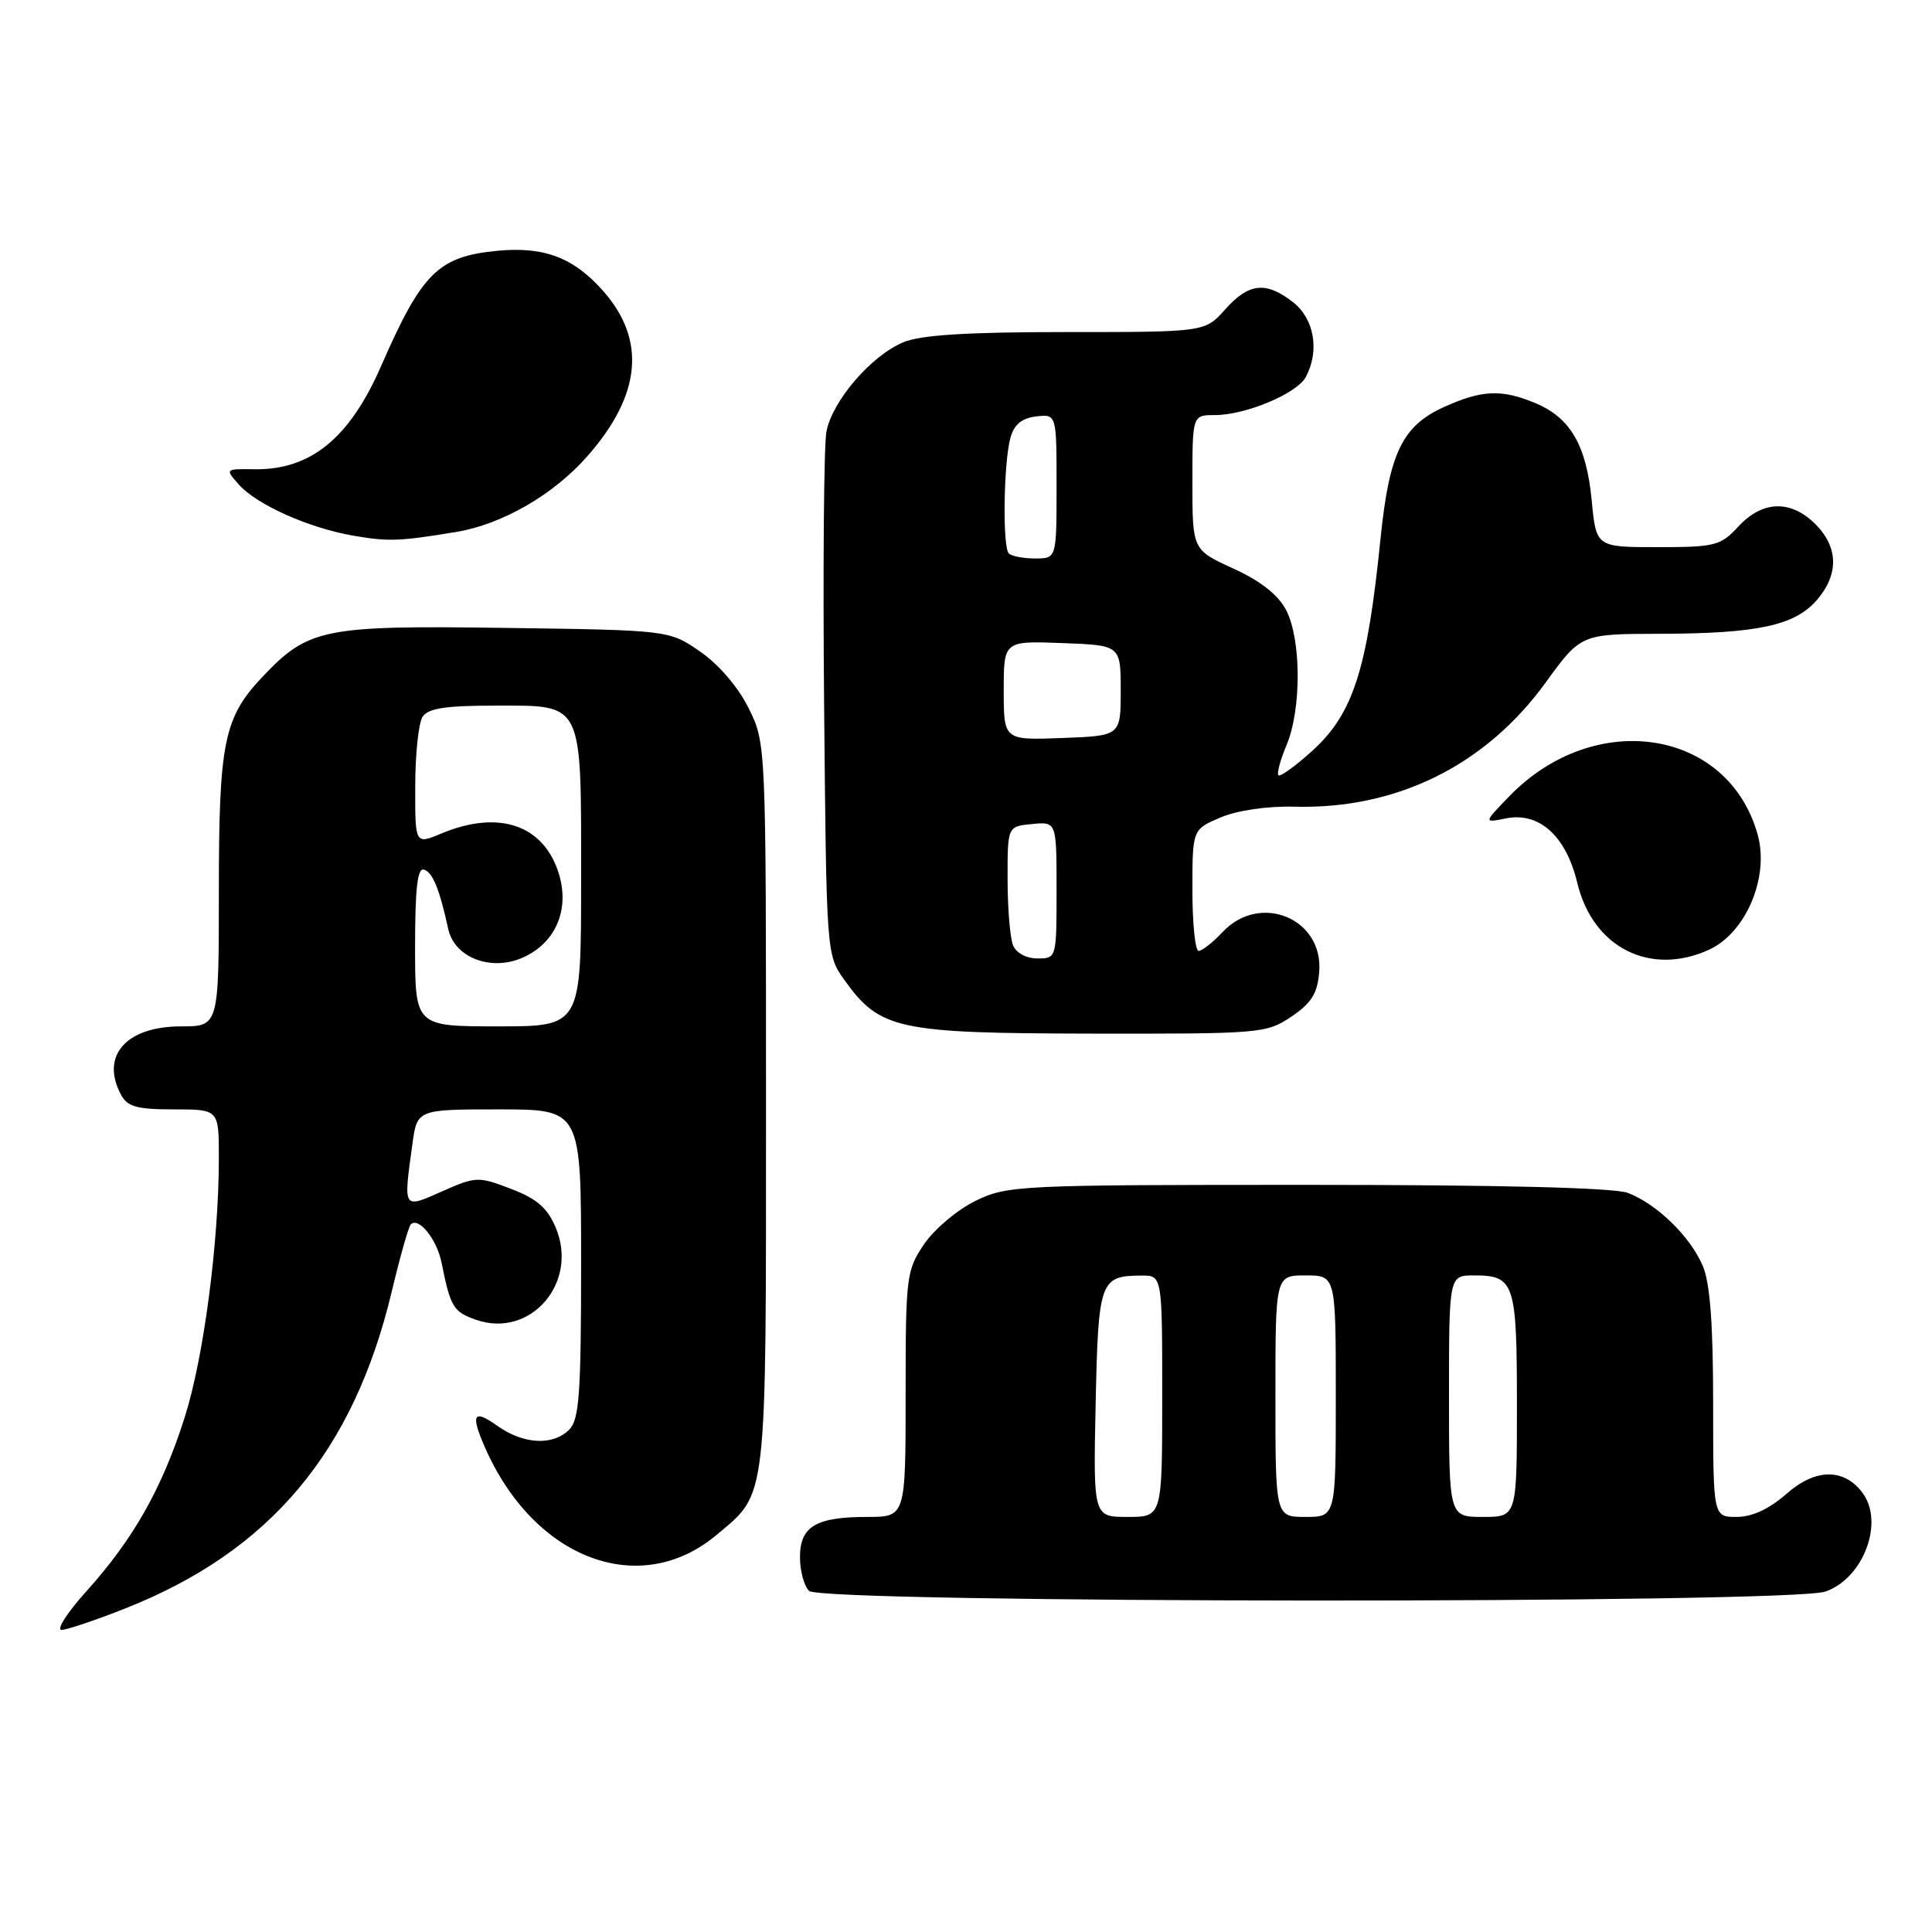 <?xml version="1.0" encoding="UTF-8" standalone="no"?>
<!DOCTYPE svg PUBLIC "-//W3C//DTD SVG 1.1//EN" "http://www.w3.org/Graphics/SVG/1.1/DTD/svg11.dtd" >
<svg xmlns="http://www.w3.org/2000/svg" xmlns:xlink="http://www.w3.org/1999/xlink" version="1.1" viewBox="0 0 256 256">
 <g >
 <path fill="currentColor"
d=" M 16.56 213.14 C 35.76 205.57 46.84 192.39 51.91 171.13 C 53.01 166.52 54.14 162.52 54.43 162.24 C 55.47 161.20 57.89 164.21 58.51 167.32 C 59.69 173.20 60.07 173.83 63.08 174.88 C 70.28 177.39 76.69 169.99 73.65 162.70 C 72.54 160.05 71.15 158.84 67.71 157.53 C 63.37 155.87 63.06 155.88 58.61 157.85 C 53.35 160.18 53.45 160.32 54.64 151.64 C 55.27 147.00 55.27 147.00 66.14 147.00 C 77.00 147.00 77.00 147.00 77.00 167.43 C 77.00 184.67 76.75 188.10 75.43 189.43 C 73.26 191.60 69.36 191.39 65.90 188.93 C 62.75 186.69 62.33 187.37 64.22 191.70 C 70.71 206.60 84.79 211.94 94.99 203.35 C 101.71 197.70 101.50 199.57 101.50 146.50 C 101.50 98.52 101.50 98.50 99.21 93.86 C 97.85 91.09 95.27 88.07 92.80 86.36 C 88.68 83.50 88.68 83.50 66.90 83.20 C 42.87 82.86 40.87 83.26 34.80 89.66 C 29.67 95.07 29.00 98.33 29.00 117.97 C 29.00 136.00 29.00 136.00 24.00 136.00 C 16.70 136.00 13.27 139.90 16.04 145.07 C 16.88 146.65 18.16 147.00 23.04 147.00 C 29.00 147.00 29.00 147.00 29.00 153.39 C 29.00 164.63 26.98 179.96 24.46 187.85 C 21.47 197.22 17.70 203.89 11.52 210.77 C 8.93 213.64 7.42 215.98 8.16 215.97 C 8.90 215.95 12.68 214.68 16.56 213.14 Z  M 241.88 210.89 C 246.95 209.12 249.73 201.64 246.75 197.75 C 244.28 194.52 240.54 194.58 236.74 197.92 C 234.43 199.95 232.17 201.00 230.12 201.00 C 227.00 201.00 227.00 201.00 227.00 185.97 C 227.00 175.43 226.59 169.97 225.62 167.72 C 223.96 163.83 219.52 159.51 215.68 158.06 C 213.87 157.38 198.81 157.00 173.25 157.00 C 135.01 157.00 133.48 157.07 129.28 159.11 C 126.89 160.27 123.82 162.85 122.46 164.84 C 120.10 168.32 120.00 169.09 120.00 184.73 C 120.00 201.00 120.00 201.00 114.93 201.00 C 108.11 201.00 106.00 202.26 106.00 206.34 C 106.00 208.13 106.54 210.14 107.20 210.80 C 108.85 212.45 237.17 212.53 241.88 210.89 Z  M 171.10 134.72 C 173.76 132.93 174.57 131.65 174.80 128.81 C 175.40 121.71 166.97 118.21 162.00 123.50 C 160.71 124.88 159.28 126.00 158.83 126.00 C 158.37 126.00 158.00 122.38 158.00 117.95 C 158.00 109.90 158.00 109.90 161.75 108.31 C 163.99 107.37 167.92 106.80 171.50 106.89 C 185.04 107.26 196.83 101.44 204.80 90.45 C 209.48 84.00 209.48 84.00 219.99 83.98 C 232.90 83.95 237.83 82.88 240.75 79.50 C 243.68 76.10 243.60 72.51 240.55 69.45 C 237.29 66.20 233.54 66.31 230.36 69.75 C 227.98 72.32 227.27 72.50 219.66 72.50 C 211.50 72.50 211.50 72.50 210.91 66.32 C 210.21 59.01 208.10 55.36 203.45 53.42 C 198.97 51.54 196.35 51.66 191.32 53.94 C 185.81 56.44 184.08 60.04 182.93 71.33 C 181.17 88.80 179.30 94.59 173.85 99.52 C 171.64 101.52 169.63 102.96 169.40 102.73 C 169.16 102.50 169.65 100.68 170.49 98.69 C 172.46 93.97 172.43 84.73 170.43 80.86 C 169.38 78.83 167.07 77.00 163.43 75.34 C 158.00 72.85 158.00 72.85 158.00 63.93 C 158.00 55.00 158.00 55.00 160.98 55.00 C 165.06 55.00 171.85 52.15 173.03 49.95 C 174.87 46.50 174.16 42.27 171.37 40.07 C 167.76 37.24 165.49 37.47 162.34 41.00 C 159.67 44.00 159.67 44.00 141.30 44.00 C 128.14 44.00 122.02 44.38 119.70 45.35 C 115.41 47.14 110.25 53.16 109.50 57.23 C 109.17 59.03 109.03 75.35 109.20 93.50 C 109.50 126.23 109.52 126.53 111.83 129.77 C 116.57 136.42 118.81 136.91 144.60 136.96 C 167.03 137.00 167.80 136.93 171.10 134.72 Z  M 226.44 125.85 C 231.33 123.62 234.46 116.26 232.91 110.63 C 229.03 96.58 211.32 93.82 199.99 105.51 C 196.57 109.04 196.57 109.04 199.55 108.44 C 203.96 107.56 207.51 110.77 209.00 116.99 C 211.05 125.55 218.64 129.40 226.44 125.85 Z  M 60.44 70.49 C 66.53 69.48 73.34 65.56 77.82 60.46 C 84.95 52.37 85.66 45.09 79.96 38.60 C 76.04 34.14 72.11 32.64 65.91 33.23 C 58.06 33.99 55.92 36.11 50.50 48.50 C 46.32 58.08 41.16 62.28 33.73 62.18 C 29.82 62.12 29.81 62.13 31.65 64.21 C 34.03 66.89 40.97 69.98 46.87 70.99 C 51.47 71.78 52.91 71.73 60.44 70.49 Z  M 55.00 125.42 C 55.00 117.69 55.32 114.94 56.19 115.23 C 57.35 115.62 58.23 117.79 59.40 123.12 C 60.21 126.82 64.91 128.69 69.05 126.98 C 73.51 125.13 75.52 120.69 74.08 115.87 C 72.12 109.32 66.14 107.24 58.47 110.45 C 55.00 111.90 55.00 111.90 55.02 104.20 C 55.02 99.96 55.46 95.83 55.98 95.00 C 56.70 93.86 58.97 93.50 65.54 93.50 C 77.41 93.50 77.00 92.67 77.00 116.69 C 77.00 136.00 77.00 136.00 66.00 136.00 C 55.00 136.00 55.00 136.00 55.00 125.42 Z  M 145.18 185.96 C 145.53 169.67 145.75 169.05 151.25 169.02 C 154.00 169.00 154.00 169.00 154.00 185.00 C 154.00 201.00 154.00 201.00 149.43 201.00 C 144.86 201.00 144.86 201.00 145.18 185.96 Z  M 169.00 185.00 C 169.00 169.00 169.00 169.00 173.00 169.00 C 177.00 169.00 177.00 169.00 177.00 185.00 C 177.00 201.00 177.00 201.00 173.00 201.00 C 169.00 201.00 169.00 201.00 169.00 185.00 Z  M 192.00 185.00 C 192.00 169.00 192.00 169.00 195.30 169.00 C 200.69 169.00 201.00 169.94 201.00 186.20 C 201.00 201.00 201.00 201.00 196.50 201.00 C 192.00 201.00 192.00 201.00 192.00 185.00 Z  M 134.23 125.25 C 133.84 124.29 133.51 120.35 133.51 116.50 C 133.50 109.50 133.50 109.50 136.75 109.19 C 140.00 108.87 140.00 108.87 140.00 117.94 C 140.00 126.97 139.99 127.00 137.47 127.00 C 135.99 127.00 134.64 126.27 134.23 125.25 Z  M 133.00 91.50 C 133.00 84.92 133.00 84.92 140.75 85.21 C 148.50 85.50 148.50 85.50 148.50 91.50 C 148.50 97.50 148.50 97.50 140.75 97.79 C 133.00 98.08 133.00 98.08 133.00 91.50 Z  M 133.67 73.33 C 132.82 72.48 132.98 61.30 133.89 58.00 C 134.37 56.25 135.39 55.41 137.29 55.18 C 140.00 54.87 140.00 54.87 140.00 64.43 C 140.00 74.00 140.00 74.00 137.17 74.00 C 135.61 74.00 134.03 73.70 133.67 73.33 Z "/>
</g>
</svg>